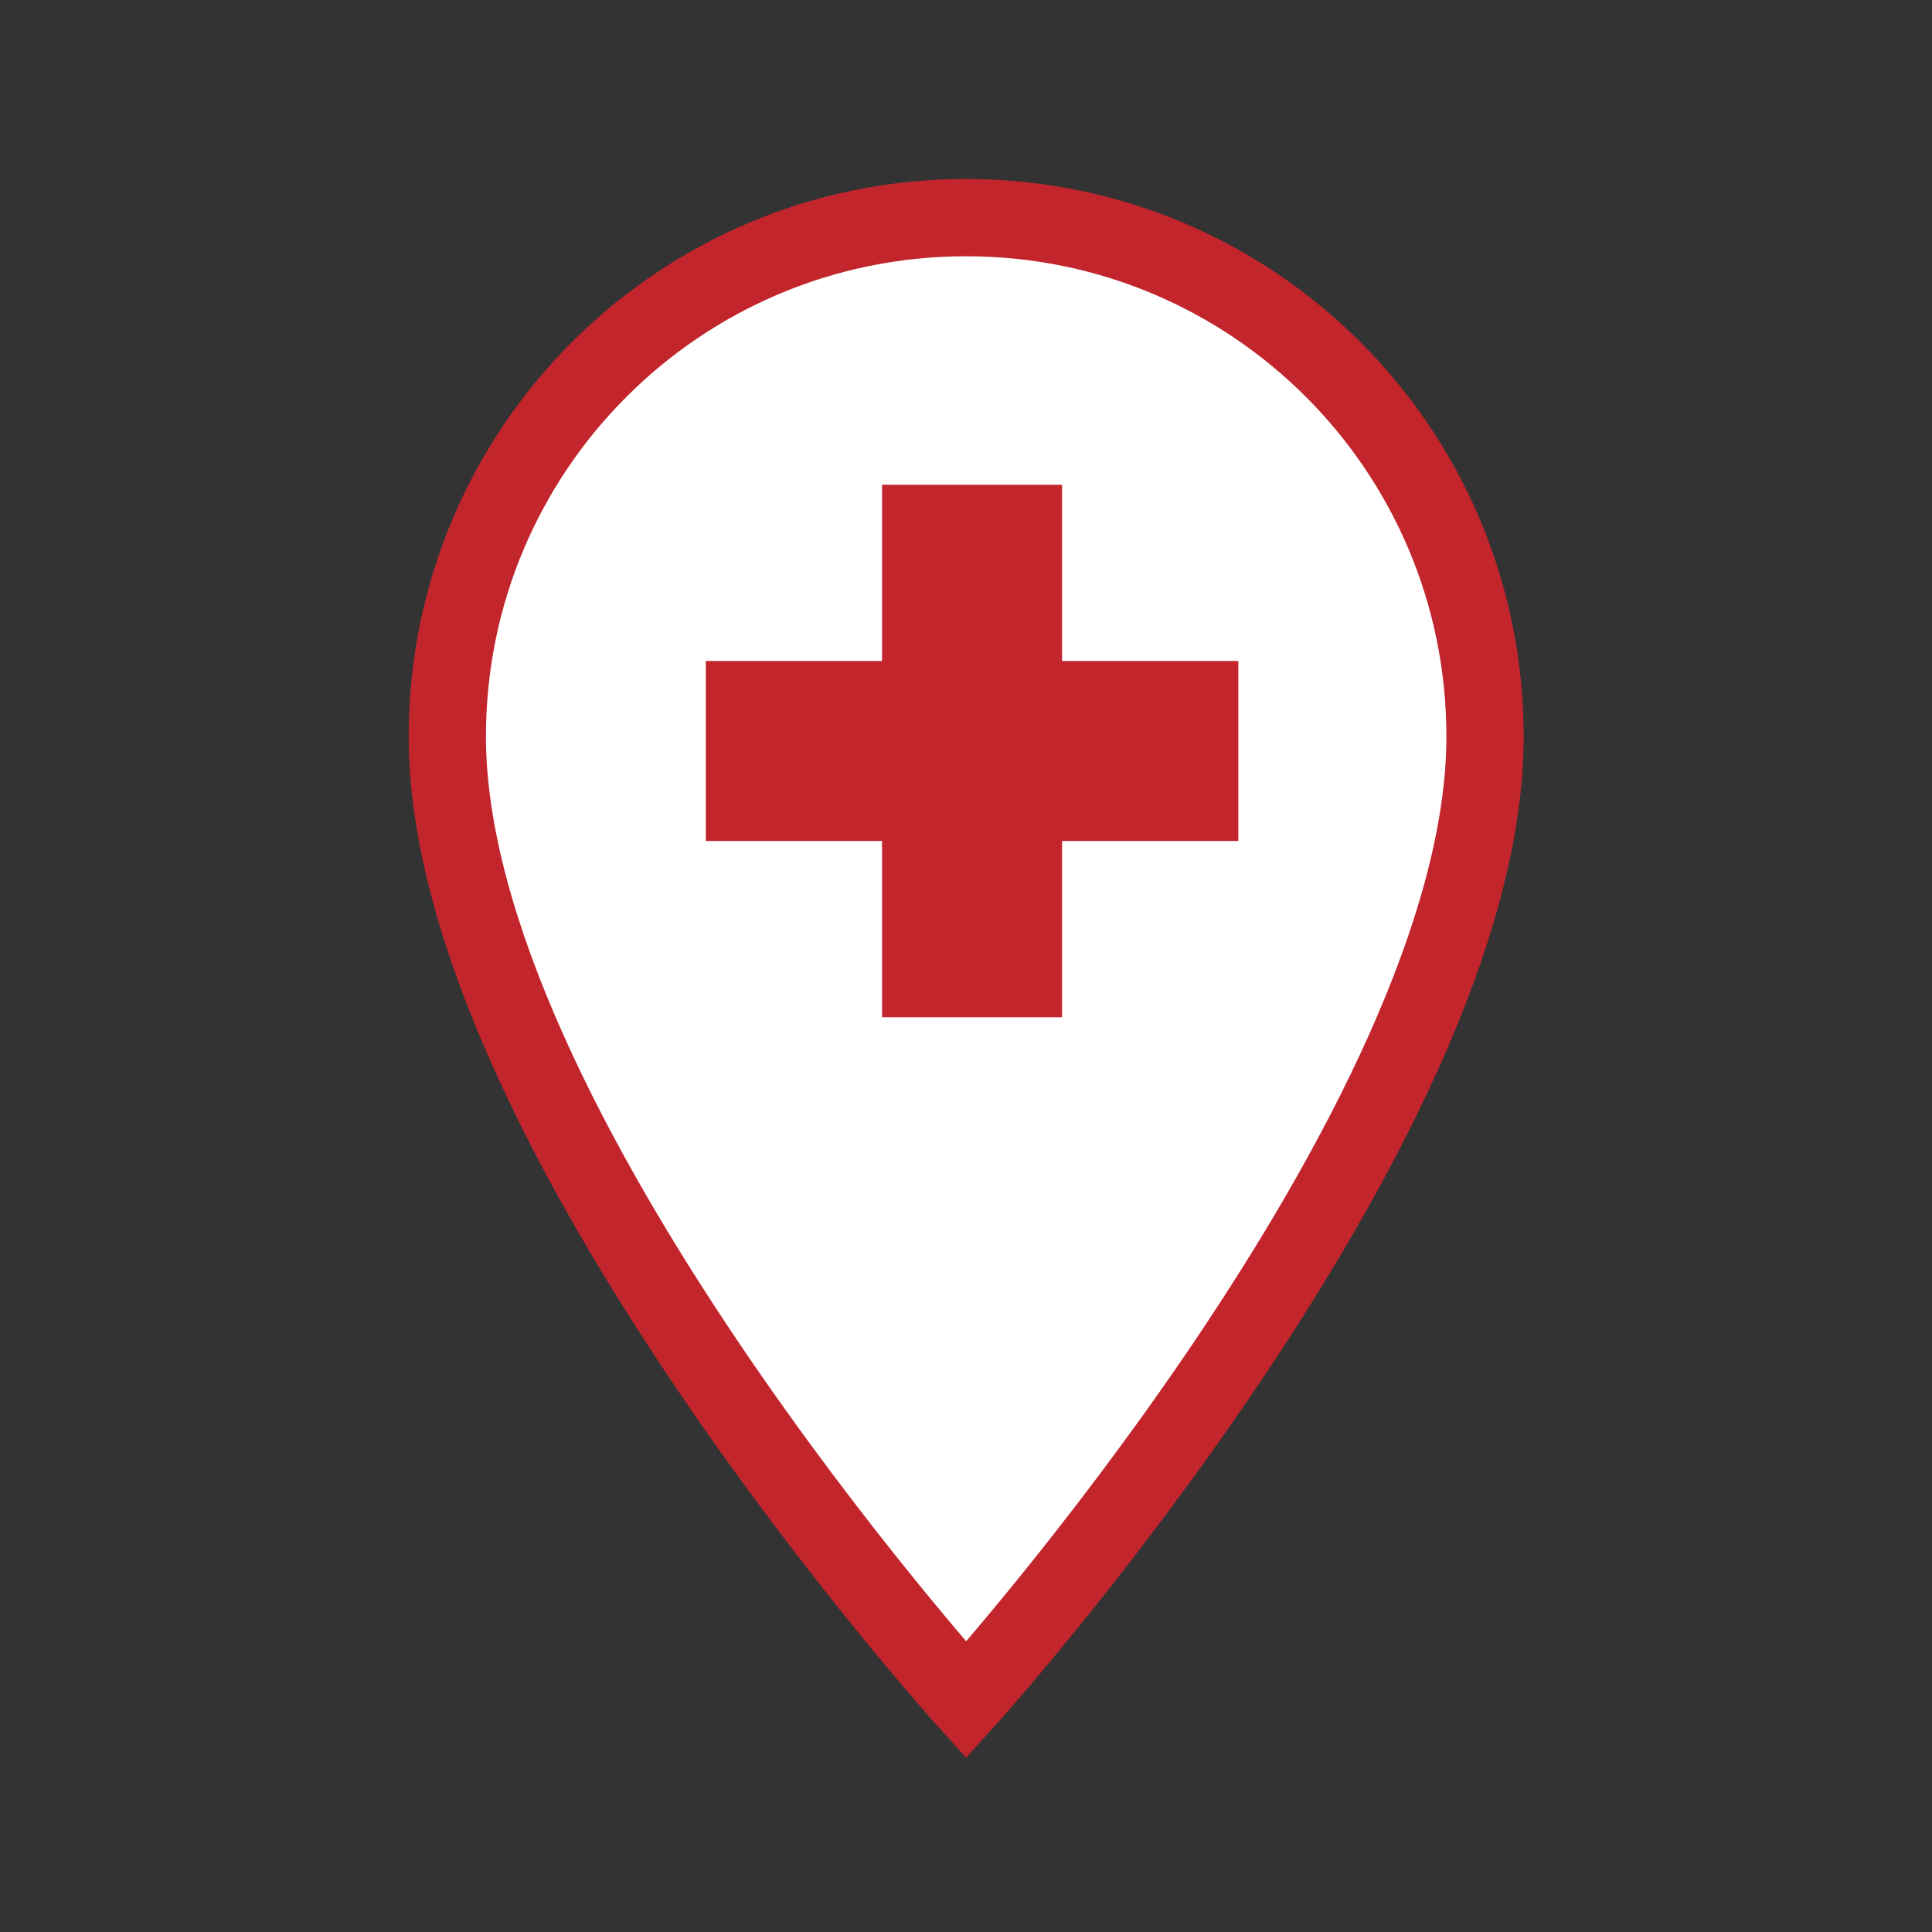 <?xml version="1.0" encoding="utf-8"?>
<!-- Generator: Adobe Illustrator 16.0.0, SVG Export Plug-In . SVG Version: 6.00 Build 0)  -->
<!DOCTYPE svg PUBLIC "-//W3C//DTD SVG 1.1//EN" "http://www.w3.org/Graphics/SVG/1.1/DTD/svg11.dtd">
<svg version="1.1" id="Layer_1" xmlns="http://www.w3.org/2000/svg" xmlns:xlink="http://www.w3.org/1999/xlink" x="0px" y="0px"
	 width="50px" height="50px" viewBox="0 0 50 50" style="enable-background:new 0 0 50 50;" xml:space="preserve">
<rect x="0" y="0" width="50" height="50" fill="#333333" stroke="none"/>
<path style="fill:#FFFFFF;stroke:#C2252C;stroke-width:2;stroke-miterlimit:10;" d="M25.004,5.632
	c-7.424,0-13.428,6.004-13.428,13.428c0,10.071,13.428,24.937,13.428,24.937S38.433,29.131,38.433,19.06
	C38.432,11.636,32.429,5.632,25.004,5.632z"/>
<polygon style="fill:#C2252C;" points="32.048,17.106 27.486,17.106 27.486,12.545 22.827,12.545 22.827,17.106 18.266,17.106 
	18.266,21.765 22.827,21.765 22.827,26.326 27.486,26.326 27.486,21.765 32.048,21.765 "/>
</svg>
